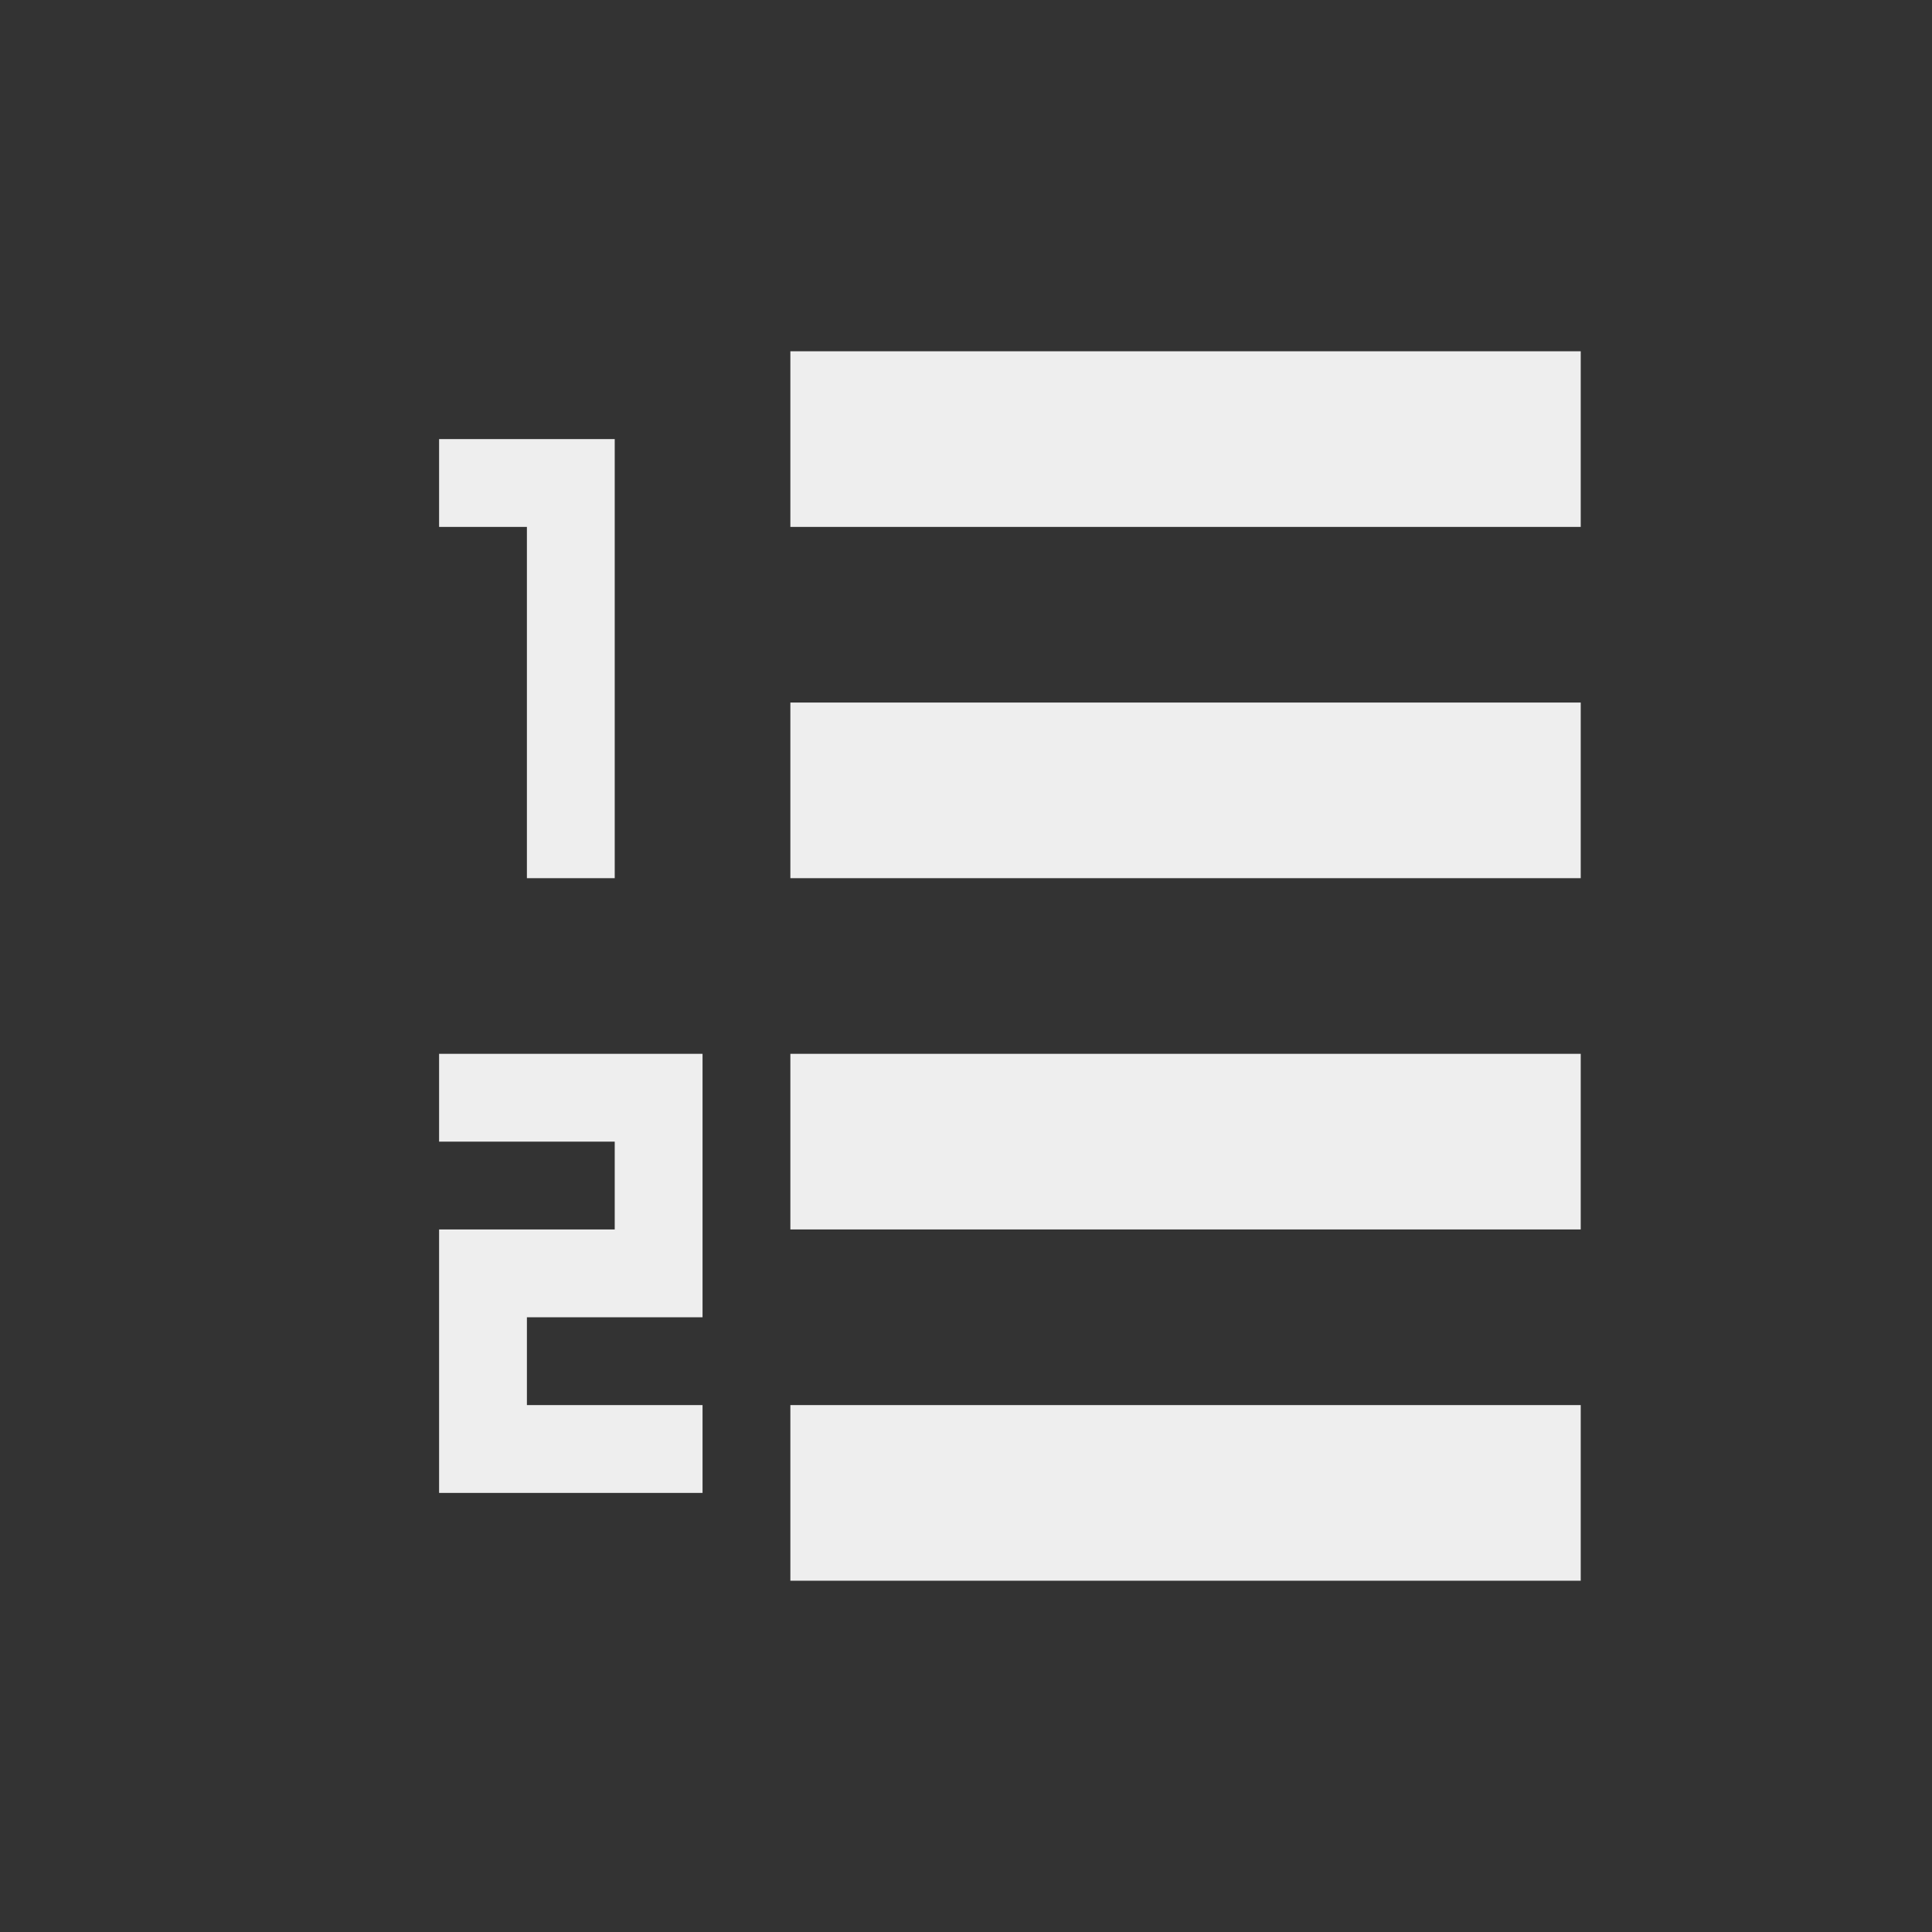 <?xml version="1.0" encoding="UTF-8"?>
<svg xmlns="http://www.w3.org/2000/svg" xmlns:xlink="http://www.w3.org/1999/xlink" width="22px" height="22px" viewBox="0 0 22 22" version="1.1">
<rect x="0" y="0" width="22" height="22" fill="#333333" stroke="none"/>
<g id="surface1">
     <defs>
  <style id="current-color-scheme" type="text/css">
     .ColorScheme-Text { color:#eeeeee; } .ColorScheme-Highlight { color:#424242; }
  </style>
 </defs>
<path style="fill:currentColor" class="ColorScheme-Text" d="M 9 4 L 9 6 L 18 6 L 18 4 Z M 5 5 L 5 6 L 6 6 L 6 10 L 7 10 L 7 5 Z M 9 8 L 9 10 L 18 10 L 18 8 Z M 5 12 L 5 13 L 7 13 L 7 14 L 5 14 L 5 17 L 8 17 L 8 16 L 6 16 L 6 15 L 8 15 L 8 12 Z M 9 12 L 9 14 L 18 14 L 18 12 Z M 9 16 L 9 18 L 18 18 L 18 16 Z M 9 16 "/>
</g>
</svg>
